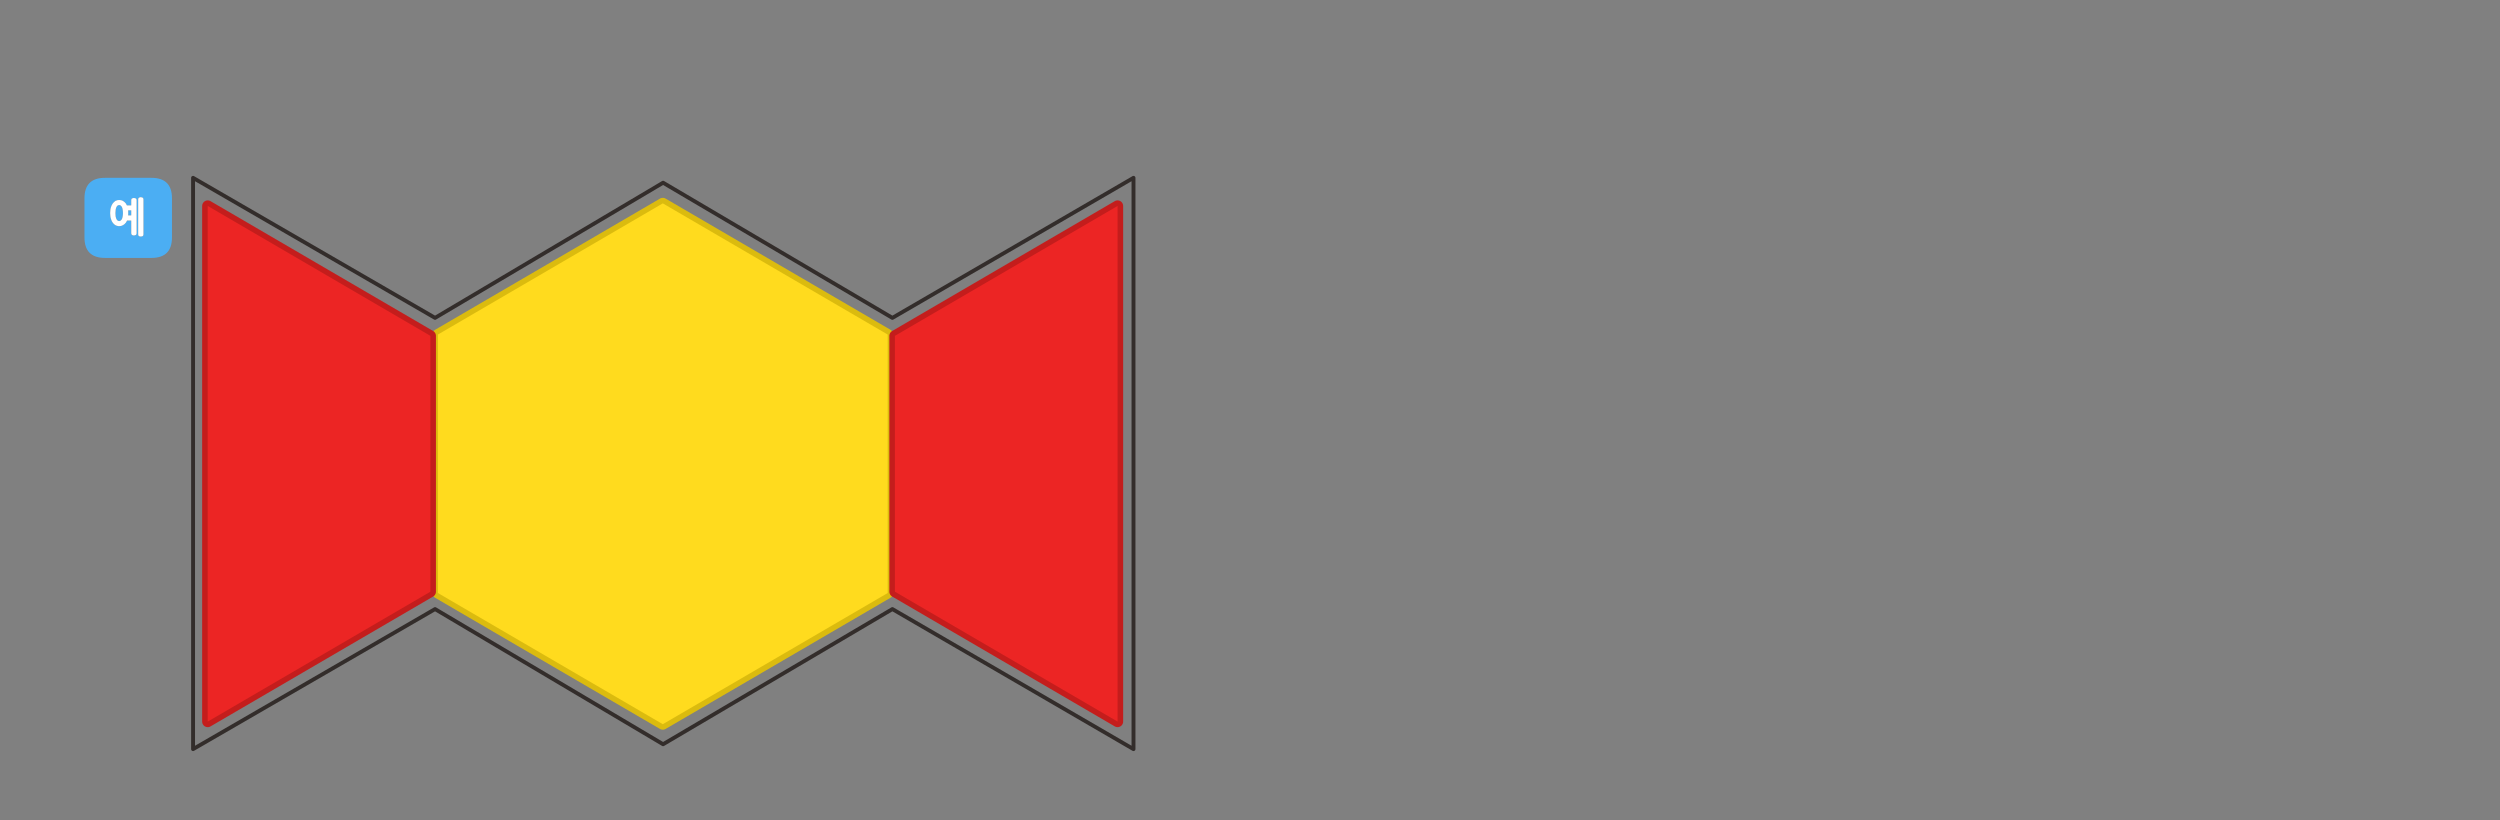 
<svg xmlns="http://www.w3.org/2000/svg" version="1.1" xmlns:xlink="http://www.w3.org/1999/xlink" preserveAspectRatio="none" x="0px" y="0px" width="1280px" height="420px" viewBox="0 0 1280 420">
<rect x="0" y="0" width="1280" height="420" fill="#808080" stroke="none"/>
<defs>
<g id="Layer0_0_FILL">
<path fill="#4BAEF3" stroke="none" d="
M 77.55 91.05
L 53.75 91.05
Q 43.25 91.05 43.25 101.55
L 43.25 121.55
Q 43.25 132.05 53.75 132.05
L 77.55 132.05
Q 88.05 132.05 88.05 121.55
L 88.05 101.55
Q 88.05 91.05 77.55 91.05
M 73.35 101.55
Q 73.45 101.75 73.45 102.05
L 73.45 120.05
Q 73.45 120.65 73.05 120.9 72.85 121 72.6 121.05 72.3 121.1 72 121.1 71.75 121.1 71.55 121.05 71.3 121 71.15 120.9 70.75 120.65 70.75 120.05
L 70.75 102.05
Q 70.75 101.75 70.85 101.55 70.95 101.35 71.15 101.2 71.3 101.1 71.55 101.05 71.75 100.95 72 100.95 72.3 100.95 72.6 101.05 72.85 101.1 73.05 101.2 73.25 101.35 73.35 101.55
M 69.05 101.45
Q 69.35 101.5 69.55 101.6 69.95 101.8 69.95 102.45
L 69.95 119.45
Q 69.95 119.7 69.85 119.95 69.75 120.15 69.55 120.3 69.35 120.4 69.05 120.5 68.8 120.55 68.5 120.55 68.25 120.55 68.05 120.5 67.8 120.4 67.6 120.3 67.4 120.15 67.3 119.95 67.2 119.7 67.2 119.45
L 67.2 112.9 65.05 112.9
Q 64.9 113.2 64.75 113.5 64.6 113.75 64.45 114 63.8 114.85 62.95 115.3 62.1 115.8 61 115.8 60.5 115.8 60.05 115.65 59.55 115.55 59.1 115.3 58.7 115.1 58.35 114.75 58 114.45 57.7 114 57.4 113.55 57.15 113.05 56.9 112.55 56.75 111.9 56.55 111.3 56.5 110.6 56.4 109.9 56.4 109.1 56.4 108.3 56.5 107.6 56.55 106.9 56.75 106.25 56.9 105.65 57.15 105.15 57.4 104.65 57.7 104.2 58 103.8 58.35 103.45 58.7 103.1 59.1 102.85 59.55 102.65 60.05 102.5 60.5 102.4 61 102.4 62.1 102.4 62.95 102.85 63.35 103.1 63.75 103.45 64.15 103.8 64.45 104.2 64.6 104.4 64.7 104.65 64.85 104.9 64.95 105.15
L 67.2 105.15 67.2 102.45
Q 67.2 101.8 67.6 101.6 67.8 101.5 68.05 101.45 68.25 101.35 68.5 101.35 68.8 101.35 69.05 101.45
M 65.65 109.1
Q 65.65 109.4 65.65 109.7 65.65 110 65.6 110.3
L 67.2 110.3 67.2 107.7 65.6 107.7
Q 65.6 108.05 65.65 108.4 65.65 108.75 65.65 109.1
M 62.8 110.8
Q 62.95 110.05 62.95 109.1 62.95 108.15 62.8 107.35 62.7 106.6 62.45 106.05 62.15 105.55 61.8 105.25 61.45 105 61.05 105 60.6 105 60.2 105.25 59.85 105.55 59.6 106.05 59.1 107.15 59.1 109.1 59.1 110.05 59.2 110.8 59.35 111.55 59.6 112.1 59.85 112.65 60.2 112.9 60.6 113.2 61.05 113.2 61.45 113.2 61.8 112.9 62.15 112.65 62.45 112.1 62.7 111.55 62.8 110.8 Z"/>

<path fill="#FFFFFF" stroke="none" d="
M 69.55 101.6
Q 69.35 101.5 69.05 101.45 68.8 101.35 68.5 101.35 68.25 101.35 68.05 101.45 67.8 101.5 67.6 101.6 67.2 101.8 67.2 102.45
L 67.2 105.15 64.95 105.15
Q 64.85 104.9 64.7 104.65 64.6 104.4 64.45 104.2 64.15 103.8 63.75 103.45 63.35 103.1 62.95 102.85 62.1 102.4 61 102.4 60.5 102.4 60.05 102.5 59.55 102.65 59.1 102.85 58.7 103.1 58.35 103.45 58 103.8 57.7 104.2 57.4 104.65 57.15 105.15 56.9 105.65 56.75 106.25 56.55 106.9 56.5 107.6 56.4 108.3 56.4 109.1 56.4 109.9 56.5 110.6 56.55 111.3 56.75 111.9 56.9 112.55 57.15 113.05 57.4 113.55 57.7 114 58 114.45 58.35 114.75 58.7 115.1 59.1 115.3 59.55 115.55 60.05 115.65 60.5 115.8 61 115.8 62.1 115.8 62.95 115.3 63.8 114.85 64.45 114 64.6 113.75 64.75 113.5 64.9 113.2 65.05 112.9
L 67.2 112.9 67.2 119.45
Q 67.2 119.7 67.3 119.95 67.4 120.15 67.6 120.3 67.8 120.4 68.05 120.5 68.25 120.55 68.5 120.55 68.8 120.55 69.05 120.5 69.35 120.4 69.55 120.3 69.75 120.15 69.85 119.95 69.95 119.7 69.95 119.45
L 69.95 102.45
Q 69.95 101.8 69.55 101.6
M 62.95 109.1
Q 62.95 110.05 62.8 110.8 62.7 111.55 62.45 112.1 62.15 112.65 61.8 112.9 61.45 113.2 61.05 113.2 60.6 113.2 60.2 112.9 59.85 112.65 59.6 112.1 59.35 111.55 59.2 110.8 59.1 110.05 59.1 109.1 59.1 107.15 59.6 106.05 59.85 105.55 60.2 105.25 60.6 105 61.05 105 61.45 105 61.8 105.25 62.15 105.55 62.45 106.05 62.7 106.6 62.8 107.35 62.95 108.15 62.95 109.1
M 65.65 109.7
Q 65.65 109.4 65.65 109.1 65.65 108.75 65.65 108.4 65.6 108.05 65.6 107.7
L 67.2 107.7 67.2 110.3 65.6 110.3
Q 65.65 110 65.65 109.7
M 73.45 102.05
Q 73.45 101.75 73.35 101.55 73.25 101.35 73.05 101.2 72.85 101.1 72.6 101.05 72.3 100.95 72 100.95 71.75 100.95 71.55 101.05 71.3 101.1 71.15 101.2 70.95 101.35 70.85 101.55 70.75 101.75 70.75 102.05
L 70.75 120.05
Q 70.75 120.65 71.15 120.9 71.3 121 71.55 121.05 71.75 121.1 72 121.1 72.3 121.1 72.6 121.05 72.85 121 73.05 120.9 73.45 120.65 73.45 120.05
L 73.45 102.05 Z"/>
</g>

<g id="__________fdbfdbdndnm_____9_0_Layer0_0_FILL">
<path fill="#FFDB1E" stroke="none" d="
M -70.2 0
L -34.85 60.6 34.8 60.6 70.15 0 34.8 -60.6 -34.85 -60.6 -70.2 0 Z"/>
</g>

<g id="__________fdbfdbdndnm_____9_2_Layer0_0_FILL">
<path fill="#EC2524" stroke="none" d="
M -34.5 -30
L -69.5 30 69.45 30 34.45 -30 -34.5 -30 Z"/>
</g>

<path id="Layer0_0_1_STROKES" stroke="#332D2B" stroke-width="2" stroke-linejoin="round" stroke-linecap="butt" fill="none" d="
M 580.35 383.55
L 456.9 311.85 339.5 381.05 222.75 311.85 98.85 383.55 98.85 91.05 222.75 162.75 339.5 93.55 456.9 162.75 580.35 91.05 580.35 383.55 Z"/>

<path id="__________fdbfdbdndnm_____9_0_Layer1_0_1_STROKES" stroke="#DBBB0E" stroke-width="3" stroke-linejoin="round" stroke-linecap="round" fill="none" d="
M -34.844 -60.599
L 34.794 -60.599 70.143 0 34.794 60.599 -34.844 60.599 -70.194 0 -34.844 -60.599 Z"/>

<path id="__________fdbfdbdndnm_____9_2_Layer1_0_1_STROKES" stroke="#C41D1C" stroke-width="3" stroke-linejoin="round" stroke-linecap="round" fill="none" d="
M -34.5 -30
L 34.45 -30 69.45 30 -69.5 30 -34.5 -30 Z"/>
</defs>

<g transform="matrix( 1, 0, 0, 1, 0,0) ">
<use xlink:href="#Layer0_0_FILL"/>

<use xlink:href="#Layer0_0_1_STROKES"/>
</g>

<g transform="matrix( 0, 1.9, -1.9, 0, 339.35,237.5) ">
<g transform="matrix( 1.01, 0, 0, 1.01, 0,0) ">
<use xlink:href="#__________fdbfdbdndnm_____9_0_Layer1_0_1_STROKES" transform="matrix( 0.99, 0, 0, 0.99, 0,0) "/>
</g>

<g transform="matrix( 1, 0, 0, 1, 0,0) ">
<use xlink:href="#__________fdbfdbdndnm_____9_0_Layer0_0_FILL"/>
</g>
</g>

<g transform="matrix( 0, 1.9, -1.9, 0, 163.35,237.5) ">
<g transform="matrix( 1, 0, 0, 1, 0,0) ">
<use xlink:href="#__________fdbfdbdndnm_____9_2_Layer1_0_1_STROKES"/>
</g>

<g transform="matrix( 1, 0, 0, 1, 0,0) ">
<use xlink:href="#__________fdbfdbdndnm_____9_2_Layer0_0_FILL"/>
</g>
</g>

<g transform="matrix( -0, -1.9, 1.9, -0, 515.2,237.4) ">
<g transform="matrix( 1, 0, 0, 1, 0,0) ">
<use xlink:href="#__________fdbfdbdndnm_____9_2_Layer1_0_1_STROKES"/>
</g>

<g transform="matrix( 1, 0, 0, 1, 0,0) ">
<use xlink:href="#__________fdbfdbdndnm_____9_2_Layer0_0_FILL"/>
</g>
</g>
</svg>
